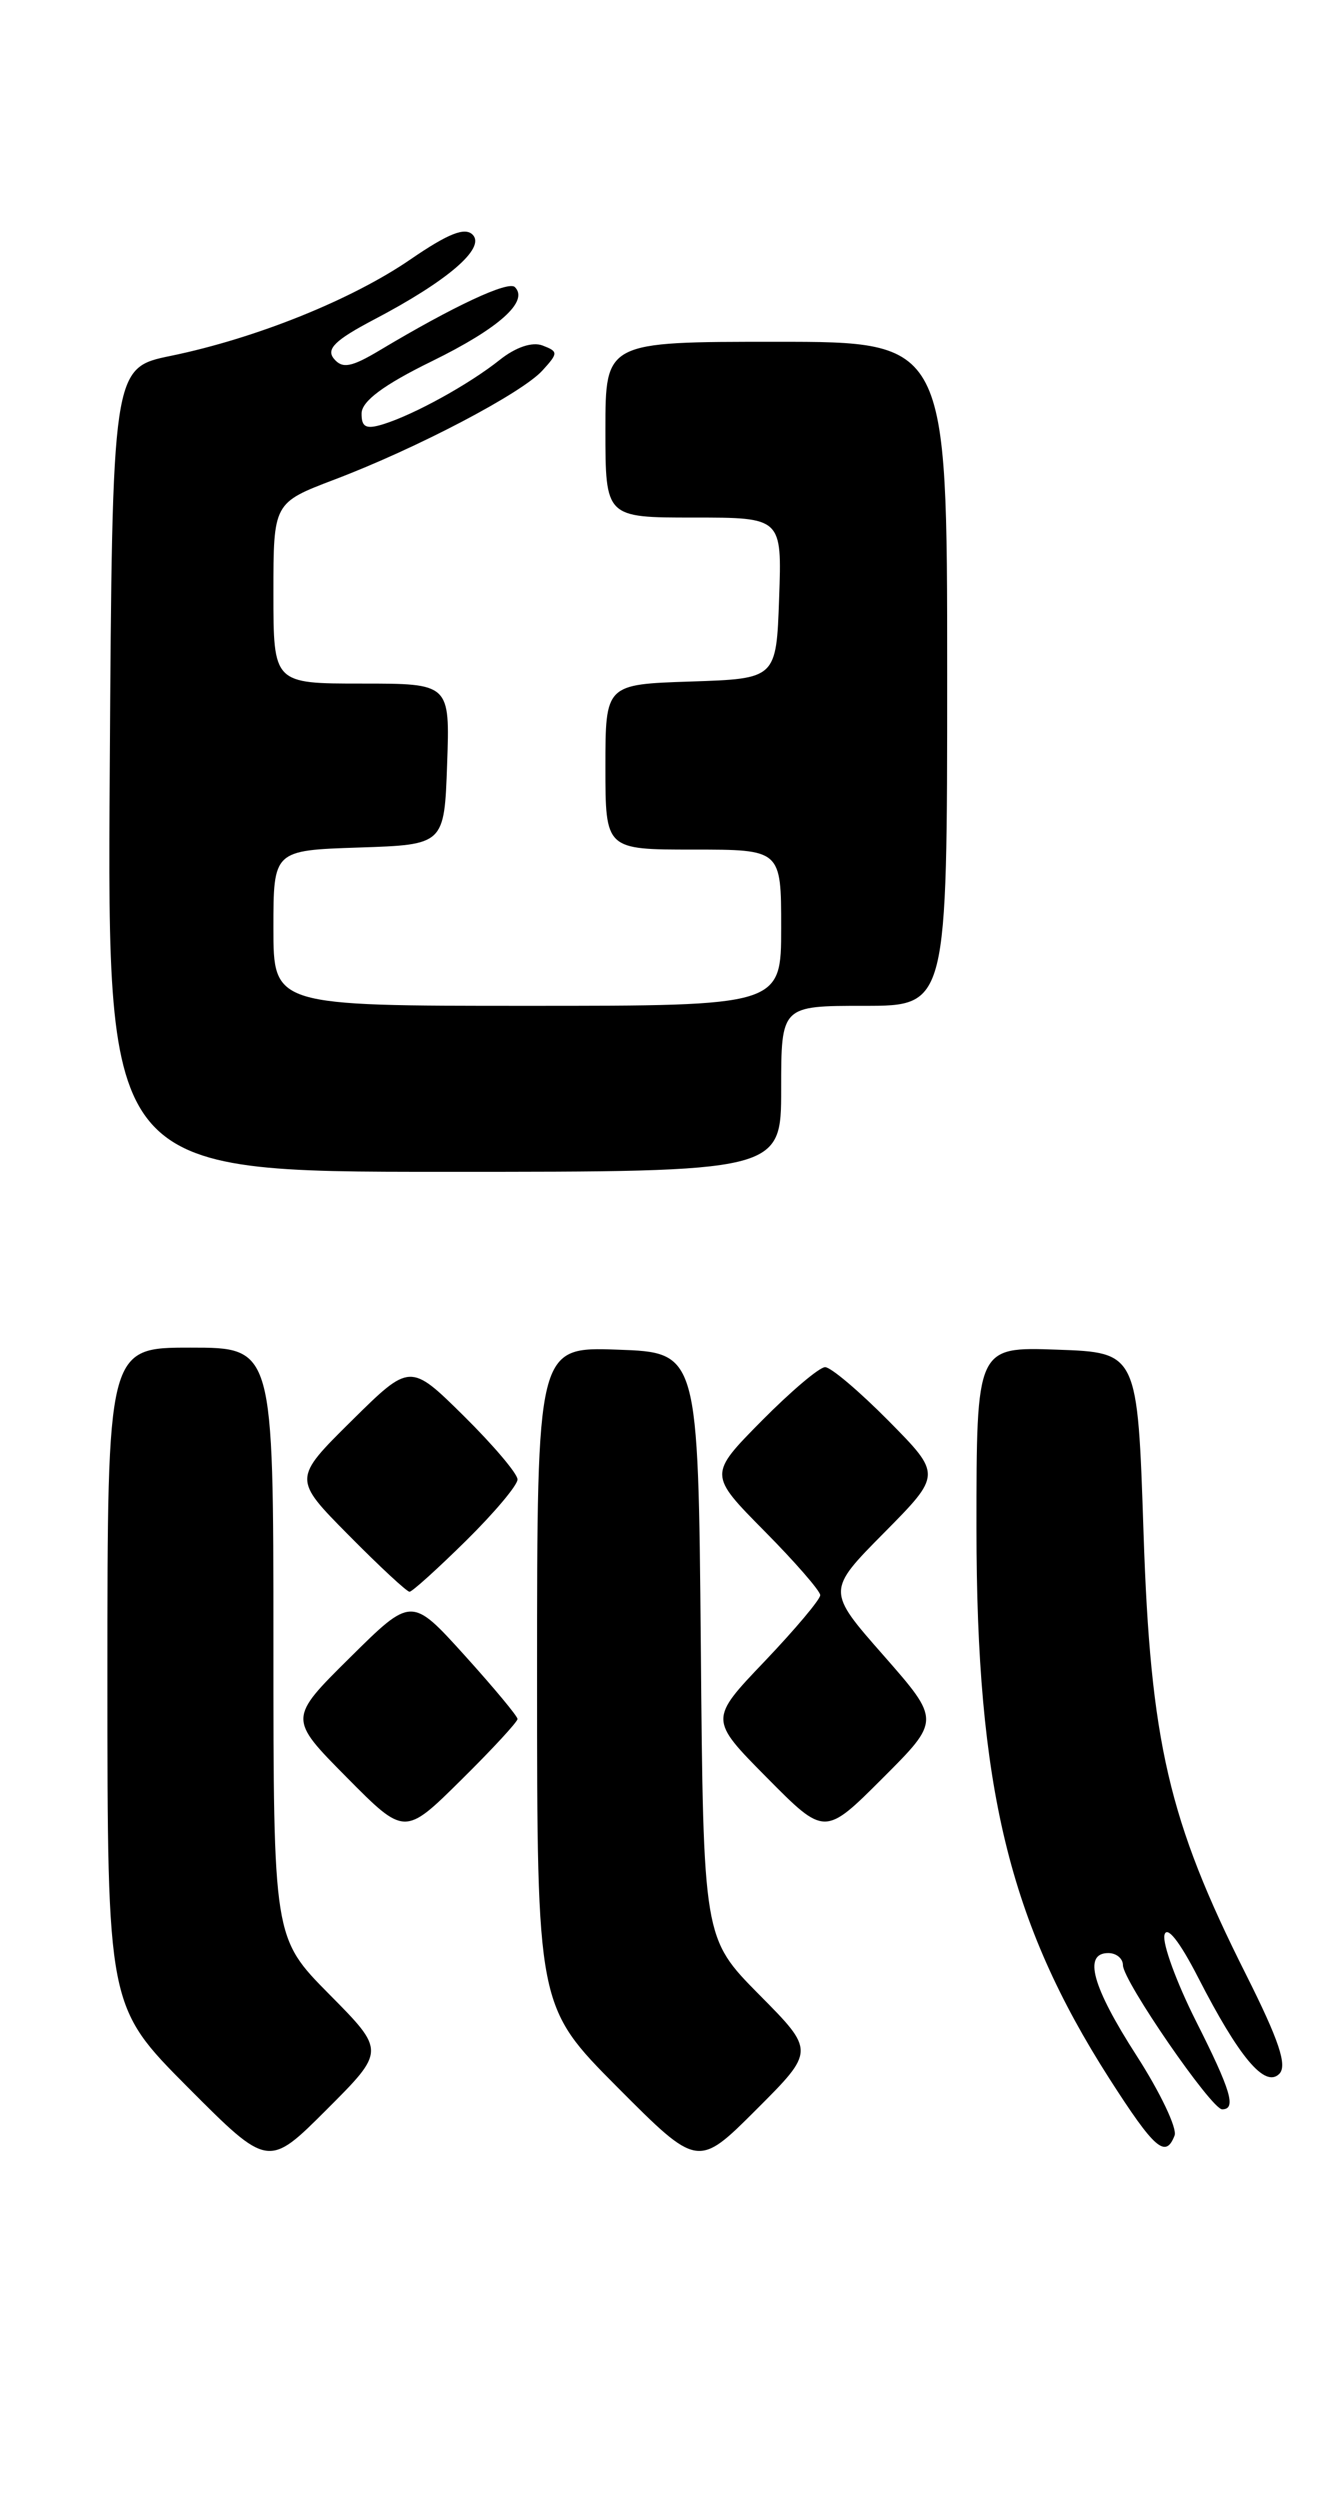 <?xml version="1.0" encoding="UTF-8" standalone="no"?>
<!DOCTYPE svg PUBLIC "-//W3C//DTD SVG 1.1//EN" "http://www.w3.org/Graphics/SVG/1.1/DTD/svg11.dtd" >
<svg xmlns="http://www.w3.org/2000/svg" xmlns:xlink="http://www.w3.org/1999/xlink" version="1.1" viewBox="0 0 136 256">
 <g >
 <path fill="currentColor"
d=" M 33.73 204.23 C 28.00 198.44 28.00 198.44 28.00 168.22 C 28.00 138.00 28.00 138.00 19.50 138.00 C 11.00 138.00 11.00 138.00 11.00 171.73 C 11.00 205.46 11.00 205.46 19.23 213.74 C 27.47 222.01 27.47 222.01 33.46 216.02 C 39.46 210.02 39.46 210.02 33.73 204.23 Z  M 77.74 204.25 C 72.03 198.47 72.03 198.47 71.77 168.49 C 71.50 138.50 71.50 138.50 63.25 138.21 C 55.00 137.92 55.00 137.92 55.00 171.69 C 55.00 205.46 55.00 205.46 63.23 213.74 C 71.47 222.01 71.47 222.01 77.46 216.02 C 83.46 210.02 83.46 210.02 77.74 204.25 Z  M 120.29 218.68 C 120.57 217.95 118.82 214.27 116.40 210.51 C 111.85 203.44 110.90 200.00 113.50 200.00 C 114.33 200.00 115.00 200.56 115.00 201.24 C 115.00 202.84 124.06 216.00 125.16 216.00 C 126.64 216.00 126.08 214.10 122.44 206.89 C 120.49 203.00 119.05 199.08 119.25 198.16 C 119.48 197.13 120.78 198.76 122.70 202.50 C 126.90 210.69 129.53 213.82 131.00 212.38 C 131.86 211.54 131.00 208.96 127.58 202.15 C 119.67 186.41 117.82 178.41 117.11 157.00 C 116.50 138.50 116.50 138.50 108.25 138.21 C 100.00 137.92 100.00 137.92 100.00 156.50 C 100.00 182.99 103.33 196.78 113.60 212.84 C 118.24 220.08 119.37 221.07 120.29 218.68 Z  M 53.00 176.03 C 53.00 175.74 50.55 172.80 47.57 169.50 C 42.14 163.50 42.14 163.50 35.84 169.74 C 29.54 175.98 29.54 175.98 35.49 181.99 C 41.44 188.00 41.44 188.00 47.22 182.28 C 50.40 179.14 53.00 176.32 53.00 176.03 Z  M 90.49 169.53 C 84.66 162.90 84.66 162.90 90.55 156.95 C 96.43 151.00 96.43 151.00 91.00 145.50 C 88.01 142.48 85.09 140.00 84.50 140.00 C 83.91 140.00 80.99 142.48 78.00 145.50 C 72.57 151.00 72.57 151.00 78.28 156.78 C 81.43 159.96 84.00 162.92 84.00 163.35 C 84.00 163.79 81.44 166.83 78.32 170.11 C 72.63 176.07 72.63 176.07 78.54 182.04 C 84.46 188.02 84.46 188.02 90.39 182.09 C 96.31 176.17 96.31 176.17 90.49 169.53 Z  M 47.72 157.78 C 50.62 154.92 53.00 152.09 53.00 151.50 C 53.00 150.91 50.52 147.99 47.50 145.00 C 42.00 139.57 42.00 139.57 36.00 145.50 C 30.00 151.44 30.00 151.44 35.72 157.22 C 38.86 160.40 41.66 163.00 41.94 163.00 C 42.21 163.00 44.81 160.65 47.72 157.78 Z  M 80.00 111.50 C 80.00 103.00 80.00 103.00 88.50 103.00 C 97.00 103.00 97.00 103.00 97.00 69.00 C 97.00 35.00 97.00 35.00 79.50 35.00 C 62.00 35.00 62.00 35.00 62.00 44.00 C 62.00 53.00 62.00 53.00 71.04 53.00 C 80.08 53.00 80.08 53.00 79.79 61.25 C 79.50 69.50 79.50 69.50 70.75 69.79 C 62.00 70.08 62.00 70.08 62.00 78.54 C 62.00 87.00 62.00 87.00 71.00 87.00 C 80.00 87.00 80.00 87.00 80.00 95.00 C 80.00 103.00 80.00 103.00 54.00 103.00 C 28.00 103.00 28.00 103.00 28.00 95.04 C 28.00 87.08 28.00 87.08 36.75 86.79 C 45.50 86.50 45.50 86.50 45.79 78.25 C 46.08 70.00 46.08 70.00 37.04 70.00 C 28.00 70.00 28.00 70.00 28.00 60.74 C 28.00 51.49 28.00 51.49 34.25 49.11 C 42.69 45.91 53.45 40.26 55.55 37.94 C 57.18 36.15 57.18 36.00 55.56 35.38 C 54.51 34.98 52.81 35.55 51.17 36.86 C 48.03 39.36 42.43 42.45 39.25 43.44 C 37.48 43.99 37.01 43.75 37.03 42.32 C 37.06 41.07 39.31 39.40 44.21 37.00 C 51.09 33.63 54.19 30.86 52.73 29.40 C 52.06 28.72 46.41 31.37 38.89 35.87 C 35.98 37.61 35.06 37.78 34.20 36.74 C 33.37 35.74 34.32 34.82 38.31 32.72 C 45.84 28.77 49.75 25.41 48.41 24.04 C 47.62 23.23 45.91 23.91 42.07 26.54 C 36.06 30.68 26.23 34.64 17.50 36.44 C 11.50 37.67 11.50 37.67 11.24 78.84 C 10.98 120.00 10.98 120.00 45.49 120.00 C 80.00 120.00 80.00 120.00 80.00 111.50 Z "/>
</g>
</svg>